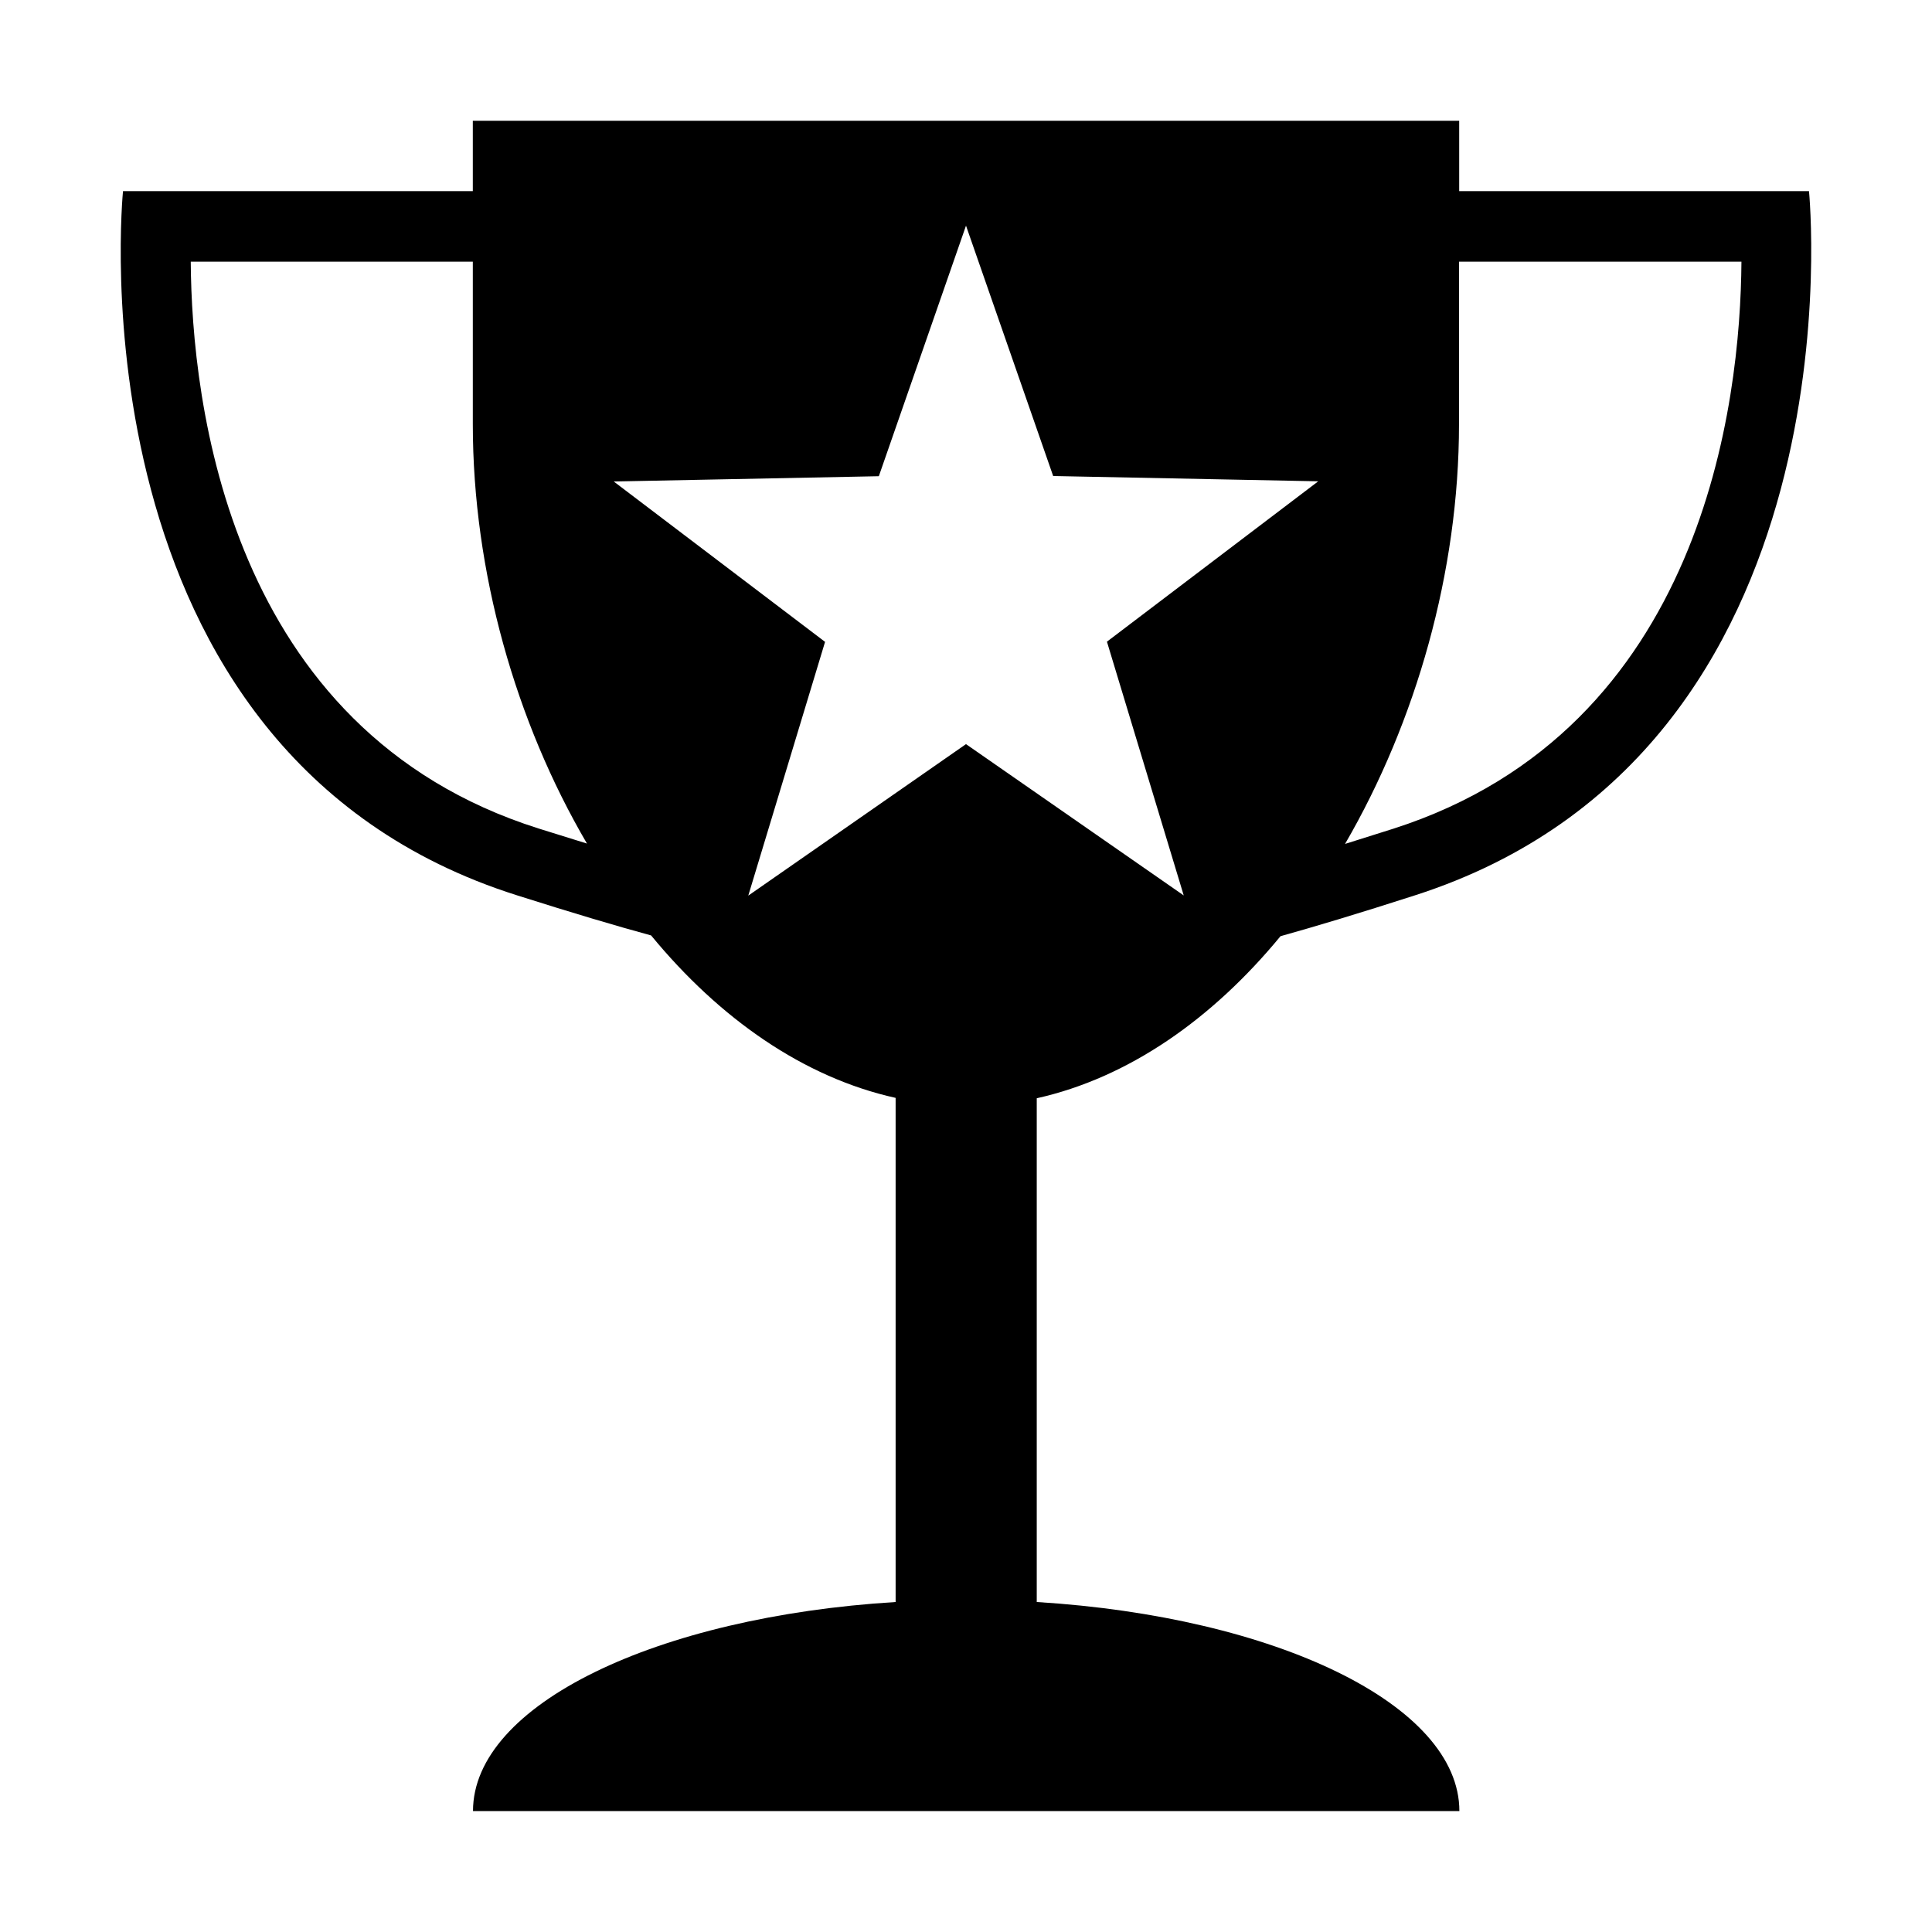 <svg xmlns="http://www.w3.org/2000/svg" class="icon" viewBox="0 0 1024 1024" width="200" height="200" t="1600847146343" p-id="7215" version="1.1"><path d="M 678.7 496.2 c 18.3 -5.1 41.6 -12.1 71.1 -21.6 c 238.8 -76.6 209 -373.3 209 -373.3 H 773.4 V 64 H 250.6 v 37.3 H 65.2 s -30.1 297.8 209 373.3 c 29.3 9.3 52.5 16.2 70.9 21.2 c 36.2 44 80.8 75.3 129.6 86.1 v 267.2 c -126.6 7.8 -224 54.4 -224 110.8 h 522.8 c 0 -56.4 -97.4 -103 -224 -110.8 v -267 c 48.5 -10.8 93 -41.9 129.2 -85.9 Z m 94.6 -271.4 v -86.1 H 923 c -0.5 74.1 -19.9 247.7 -184.4 300.5 c -9.4 3 -17.7 5.6 -25.7 8.1 c 37.6 -64.7 60.4 -144.2 60.4 -222.5 Z M 285.4 439.1 C 120.7 387 101.6 212.8 101.1 138.7 h 149.5 v 86.1 c 0 78.3 22.7 157.8 60.5 222.3 c -7.9 -2.5 -16.3 -5.1 -25.7 -8 Z M 512 394.4 l -115.4 80.3 l 40.7 -134.5 l -112 -85 l 140.5 -2.8 L 512 119.6 l 46.2 132.7 l 140.5 2.8 l -112 85 l 40.7 134.5 L 512 394.4 Z" p-id="7216" /></svg>